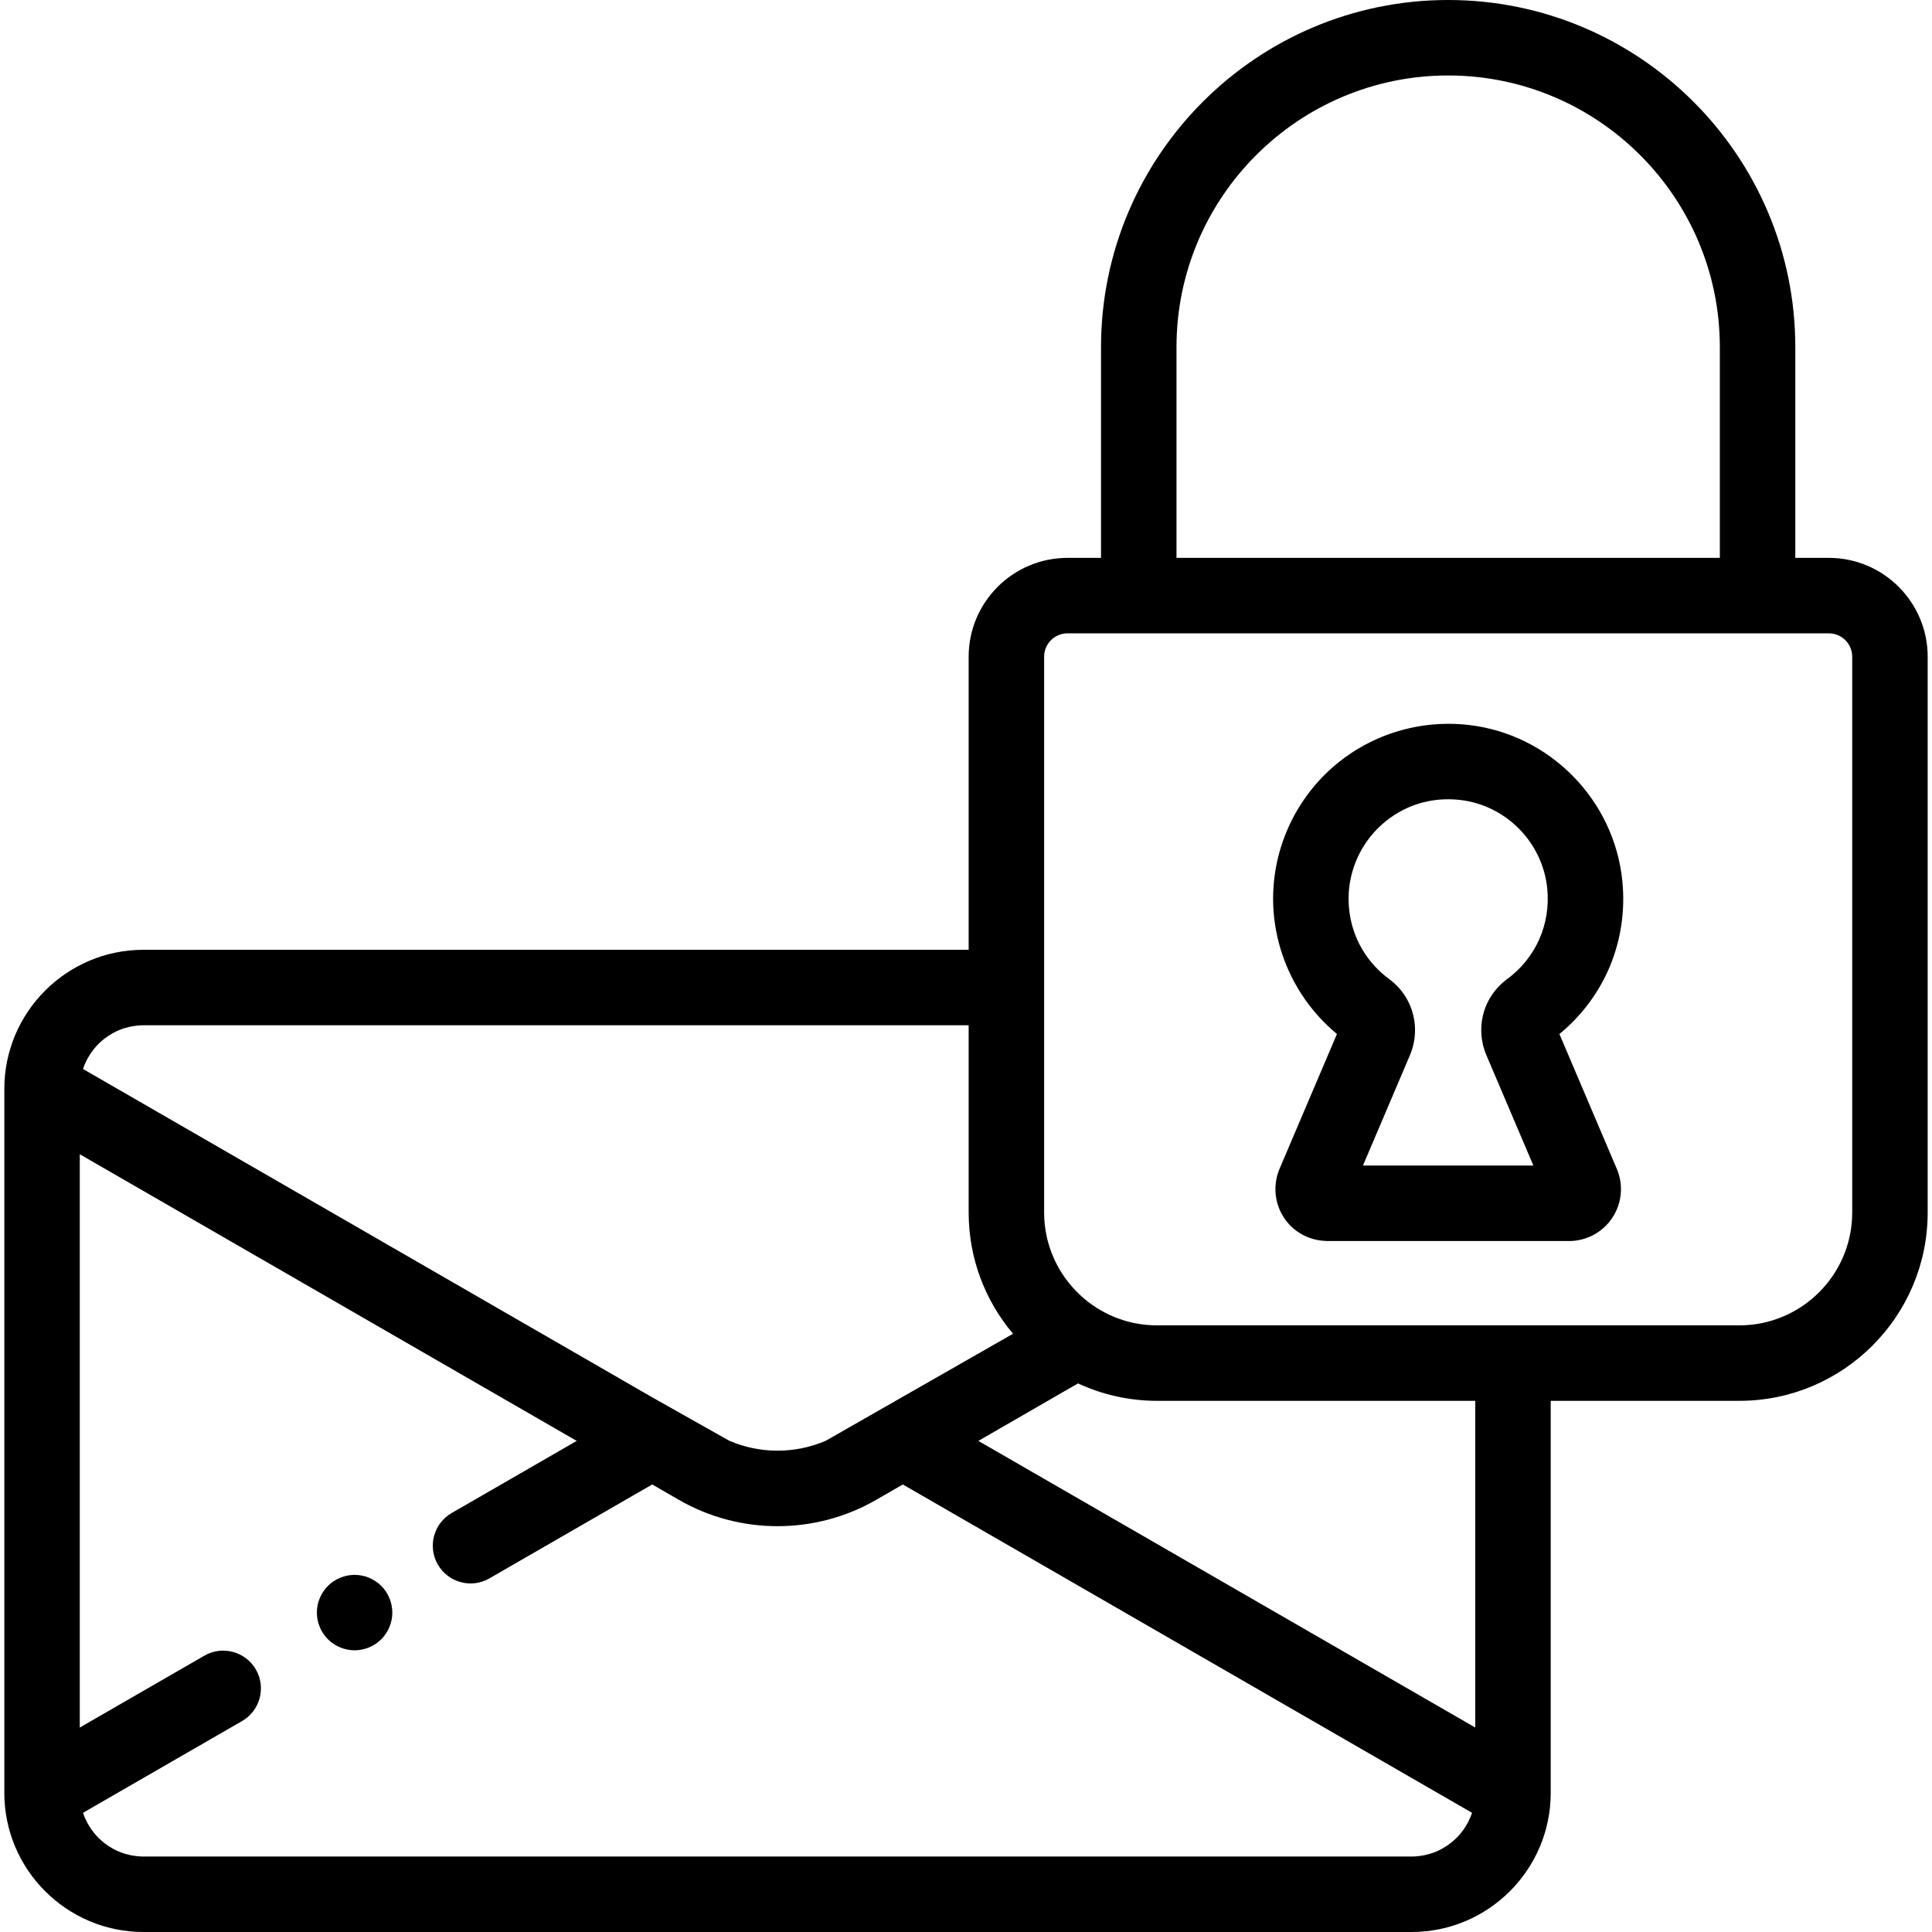 <?xml version="1.0" encoding="iso-8859-1"?>
<!-- Generator: Adobe Illustrator 19.0.0, SVG Export Plug-In . SVG Version: 6.00 Build 0)  -->
<svg version="1.1" id="Capa_1" xmlns="http://www.w3.org/2000/svg" xmlns:xlink="http://www.w3.org/1999/xlink" x="0px" y="0px"
	 viewBox="0 0 512 512" style="enable-background:new 0 0 512 512;" xml:space="preserve">
<g>
	<g>
		<g>
			<path d="M429.942,233.528c-2.13-21.606-19.327-39.027-40.889-41.423c-13.188-1.465-26.386,2.734-36.206,11.522
				c-9.827,8.795-15.462,21.398-15.462,34.579c0,4.619,0.714,9.163,2.042,13.5c2.315,7.563,6.538,14.476,12.294,20
				c0.833,0.799,1.685,1.58,2.581,2.318l-15.211,35.728c-0.487,1.143-0.798,2.328-0.963,3.525c-0.449,3.265,0.275,6.617,2.143,9.443
				c2.444,3.697,6.484,5.944,10.886,6.13c0.195,0.008,0.387,0.036,0.583,0.036h39.218h20h4.86c4.629,0,8.917-2.305,11.469-6.167
				s2.994-8.709,1.181-12.968l-15.209-35.726C425.282,264.158,431.489,249.212,429.942,233.528z M393.917,279.653l8.385,19.695
				l4.061,9.538h-15.404h-5.191h-24.571l5.031-11.818l7.417-17.421c1.094-2.57,1.503-5.272,1.308-7.898c0-0.003,0-0.006-0.001-0.009
				c-0.355-4.763-2.724-9.271-6.788-12.261c-2.921-2.148-5.305-4.793-7.085-7.774c-2.395-4.011-3.694-8.634-3.694-13.5
				c0-7.499,3.208-14.67,8.801-19.676c5.667-5.073,13.004-7.402,20.659-6.547c12.231,1.359,21.985,11.246,23.195,23.508
				c0.933,9.46-3.064,18.441-10.691,24.024c-0.459,0.336-0.889,0.697-1.305,1.07C392.771,265.324,391.053,272.927,393.917,279.653z"
				/>
			<path d="M103.21,423.53c-0.25-0.61-0.56-1.19-0.92-1.73c-0.37-0.55-0.79-1.06-1.25-1.52c-0.46-0.46-0.97-0.88-1.52-1.24
				c-0.54-0.36-1.12-0.67-1.72-0.92c-0.61-0.25-1.24-0.45-1.88-0.57c-1.29-0.26-2.61-0.26-3.9,0c-0.64,0.12-1.27,0.32-1.87,0.57
				c-0.61,0.25-1.19,0.56-1.73,0.92c-0.55,0.36-1.06,0.78-1.52,1.24c-0.46,0.46-0.88,0.97-1.24,1.52c-0.36,0.54-0.67,1.12-0.92,1.73
				c-0.25,0.6-0.44,1.23-0.57,1.87c-0.13,0.64-0.2,1.3-0.2,1.95c0,2.63,1.07,5.21,2.93,7.07c0.46,0.46,0.97,0.88,1.52,1.24
				c0.54,0.36,1.12,0.67,1.73,0.92c0.6,0.25,1.23,0.44,1.87,0.57s1.3,0.2,1.95,0.2c0.65,0,1.31-0.07,1.95-0.2
				c0.64-0.13,1.27-0.32,1.88-0.57c0.6-0.25,1.18-0.56,1.72-0.92c0.55-0.36,1.06-0.78,1.52-1.24c1.86-1.86,2.93-4.44,2.93-7.07
				c0-0.65-0.07-1.31-0.2-1.95C103.65,424.76,103.45,424.13,103.21,423.53z"/>
			<path d="M484.662,147.84h-8.887V91.997C475.775,41.27,434.506,0,383.779,0c-50.727,0-91.996,41.27-91.996,91.997v55.844h-8.887
				c-14.442,0-26.192,11.75-26.192,26.192v77.672H38.02c-20.332,0-36.874,16.542-36.874,36.874v186.547
				C1.146,495.458,17.687,512,38.02,512h336.064c20.333,0,36.874-16.542,36.874-36.874V371.233h49.994
				c27.516,0,49.902-22.386,49.902-49.902V174.033C510.854,159.59,499.104,147.84,484.662,147.84z M311.783,91.997
				c0-39.7,32.297-71.997,71.996-71.997c39.699,0,71.996,32.297,71.996,71.997v55.844H311.783V91.997z M22.468,282.034
				c0.018-0.043,0.041-0.084,0.06-0.128c0.181-0.418,0.379-0.826,0.591-1.226c0.075-0.14,0.156-0.276,0.235-0.414
				c0.171-0.301,0.35-0.597,0.538-0.886c0.094-0.144,0.19-0.287,0.288-0.428c0.201-0.289,0.413-0.569,0.632-0.844
				c0.092-0.116,0.181-0.235,0.276-0.349c0.318-0.38,0.649-0.748,0.998-1.098c0.021-0.021,0.044-0.04,0.066-0.061
				c0.33-0.327,0.675-0.638,1.031-0.937c0.12-0.1,0.244-0.195,0.366-0.292c0.27-0.215,0.546-0.422,0.829-0.62
				c0.142-0.099,0.284-0.196,0.429-0.291c0.292-0.191,0.591-0.371,0.896-0.544c0.133-0.076,0.264-0.156,0.399-0.228
				c0.44-0.235,0.888-0.456,1.35-0.651c0.016-0.007,0.032-0.011,0.048-0.018c0.446-0.188,0.904-0.353,1.368-0.502
				c0.151-0.049,0.306-0.089,0.46-0.134c0.339-0.098,0.682-0.188,1.03-0.265c0.175-0.039,0.351-0.075,0.528-0.109
				c0.352-0.066,0.709-0.119,1.069-0.164c0.162-0.02,0.323-0.044,0.486-0.059c0.52-0.049,1.045-0.08,1.578-0.08h218.684v49.626
				c0,12.231,4.43,23.441,11.761,32.129l-49.618,28.354c-8.148,3.508-17.441,3.508-25.589,0l-20.411-11.507l-150.842-87.01
				C22.146,282.87,22.294,282.446,22.468,282.034z M389.635,481.673c-0.017,0.041-0.038,0.079-0.056,0.119
				c-0.182,0.42-0.381,0.831-0.595,1.233c-0.075,0.14-0.156,0.276-0.234,0.413c-0.172,0.302-0.351,0.598-0.54,0.887
				c-0.094,0.143-0.189,0.285-0.286,0.426c-0.202,0.29-0.415,0.572-0.635,0.848c-0.091,0.115-0.179,0.233-0.273,0.345
				c-0.319,0.38-0.65,0.749-1,1.1c-0.019,0.019-0.04,0.036-0.06,0.055c-0.332,0.329-0.679,0.642-1.037,0.943
				c-0.119,0.1-0.242,0.193-0.364,0.29c-0.271,0.215-0.547,0.424-0.831,0.622c-0.141,0.099-0.283,0.195-0.427,0.29
				c-0.292,0.191-0.592,0.372-0.897,0.545c-0.133,0.076-0.264,0.155-0.399,0.228c-0.44,0.235-0.889,0.456-1.35,0.651
				c-0.015,0.006-0.031,0.011-0.046,0.018c-0.447,0.188-0.905,0.353-1.37,0.502c-0.152,0.049-0.307,0.089-0.461,0.134
				c-0.339,0.098-0.682,0.188-1.029,0.265c-0.175,0.039-0.351,0.075-0.528,0.109c-0.352,0.066-0.709,0.119-1.069,0.164
				c-0.162,0.02-0.322,0.044-0.486,0.059c-0.52,0.049-1.045,0.08-1.578,0.08H38.02c-0.533,0-1.058-0.031-1.578-0.08
				c-0.163-0.015-0.324-0.04-0.486-0.059c-0.36-0.044-0.717-0.097-1.069-0.164c-0.177-0.033-0.353-0.07-0.528-0.109
				c-0.347-0.077-0.69-0.167-1.029-0.265c-0.154-0.045-0.309-0.085-0.461-0.134c-0.464-0.149-0.922-0.314-1.368-0.502
				c-0.016-0.007-0.032-0.011-0.048-0.018c-0.462-0.196-0.91-0.417-1.35-0.651c-0.135-0.072-0.266-0.152-0.399-0.228
				c-0.304-0.173-0.604-0.353-0.896-0.544c-0.145-0.095-0.287-0.192-0.429-0.291c-0.283-0.198-0.559-0.406-0.829-0.62
				c-0.122-0.097-0.247-0.191-0.366-0.292c-0.356-0.299-0.701-0.61-1.031-0.937c-0.021-0.021-0.045-0.04-0.066-0.061
				c-0.35-0.35-0.68-0.719-0.998-1.098c-0.095-0.114-0.184-0.233-0.276-0.349c-0.218-0.275-0.43-0.555-0.631-0.844
				c-0.099-0.141-0.194-0.284-0.289-0.429c-0.189-0.289-0.367-0.584-0.538-0.885c-0.078-0.138-0.16-0.274-0.235-0.414
				c-0.213-0.399-0.411-0.808-0.591-1.226c-0.019-0.043-0.041-0.084-0.06-0.128c-0.174-0.412-0.322-0.837-0.464-1.264l42.141-24.309
				c4.784-2.759,6.425-8.875,3.666-13.659c-2.759-4.784-8.875-6.425-13.659-3.666l-33.007,19.039v-151.92l131.687,75.961
				l-33.134,19.113c-4.784,2.759-6.425,8.875-3.666,13.659c2.76,4.784,8.875,6.425,13.659,3.666l43.154-24.893l7.073,4.08
				c8.061,4.65,17.095,6.974,26.133,6.974c9.036,0,18.074-2.325,26.133-6.974l7.072-4.08l150.842,87.01
				C389.958,480.835,389.81,481.26,389.635,481.673z M390.958,457.813l-131.687-75.961l26.411-15.235
				c6.369,2.954,13.454,4.615,20.924,4.615h84.352V457.813z M460.952,351.234h-49.994h-20h-78.605h-5.747
				c-7.86,0-15.017-3.053-20.36-8.03c-5.865-5.463-9.543-13.244-9.543-21.872v-49.626v-20v-77.672c0-3.415,2.778-6.192,6.192-6.192
				h18.887h163.993h18.887c3.414,0,6.192,2.778,6.192,6.192v147.298h0C490.854,337.82,477.44,351.234,460.952,351.234z"/>
		</g>
	</g>
</g>
<g>
</g>
<g>
</g>
<g>
</g>
<g>
</g>
<g>
</g>
<g>
</g>
<g>
</g>
<g>
</g>
<g>
</g>
<g>
</g>
<g>
</g>
<g>
</g>
<g>
</g>
<g>
</g>
<g>
</g>
</svg>
